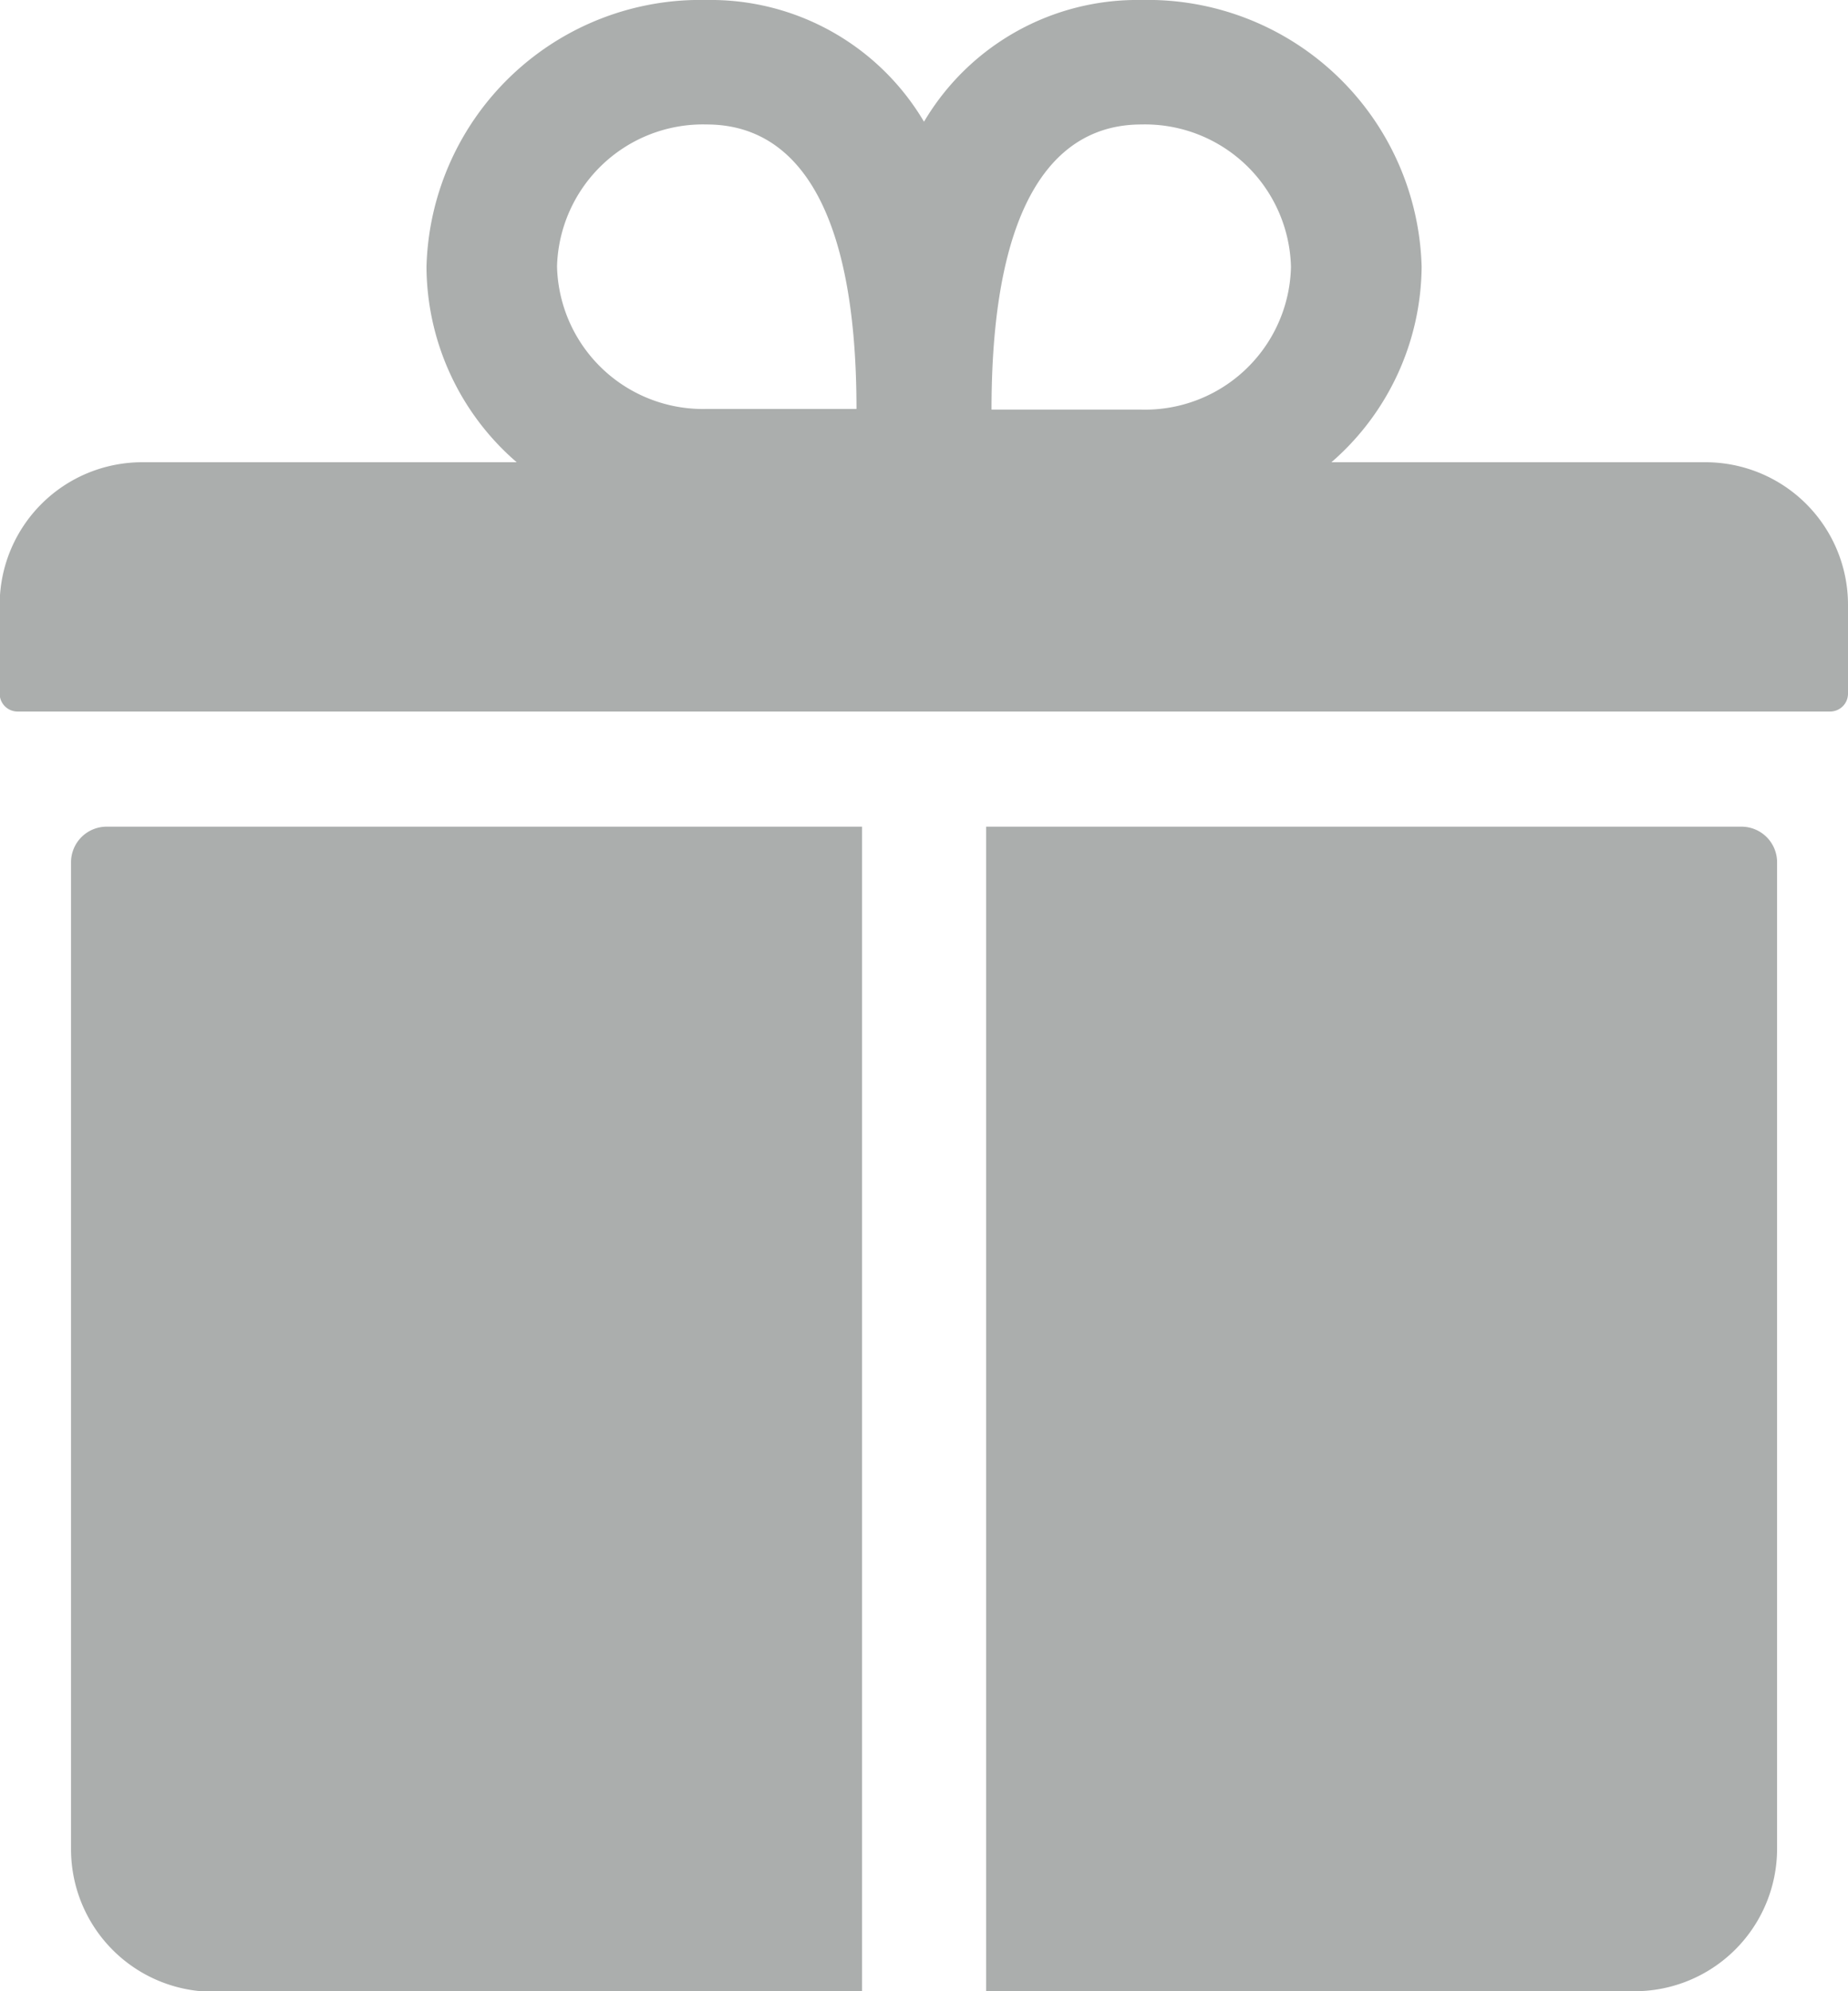 <svg id="Icon_ionic-ios-gift" data-name="Icon ionic-ios-gift" xmlns="http://www.w3.org/2000/svg" width="16.86" height="18.157" viewBox="0 0 16.86 18.157">
  <path id="Path_3" data-name="Path 3" d="M18.938,6.465H15.522a2.381,2.381,0,0,0,.823-1.783A2.5,2.5,0,0,0,13.787,2.25a2.261,2.261,0,0,0-1.982,1.11A2.261,2.261,0,0,0,9.823,2.25,2.5,2.5,0,0,0,7.266,4.682a2.367,2.367,0,0,0,.823,1.783H4.672a1.3,1.3,0,0,0-1.3,1.3v.811a.163.163,0,0,0,.162.162H20.073a.163.163,0,0,0,.162-.162V7.762A1.3,1.3,0,0,0,18.938,6.465Zm-5.151-3.08a1.332,1.332,0,0,1,1.366,1.3,1.332,1.332,0,0,1-1.366,1.3H12.421C12.421,4.033,13.033,3.385,13.787,3.385Zm-3.964,0c.754,0,1.366.648,1.366,2.594H9.823a1.332,1.332,0,0,1-1.366-1.3A1.332,1.332,0,0,1,9.823,3.385Z" transform="translate(-3.375 -2.25)" fill="#abaead"/>
  <path id="Path_4" data-name="Path 4" d="M4.5,15.652v9a1.3,1.3,0,0,0,1.3,1.3h5.917V15.328H4.824A.325.325,0,0,0,4.5,15.652Z" transform="translate(-3.852 -7.79)" fill="#abaead"/>
  <path id="Path_5" data-name="Path 5" d="M25.874,15.328h-6.89V25.947H24.9a1.3,1.3,0,0,0,1.3-1.3v-9A.325.325,0,0,0,25.874,15.328Z" transform="translate(-9.987 -7.79)" fill="#abaead"/>
</svg>
